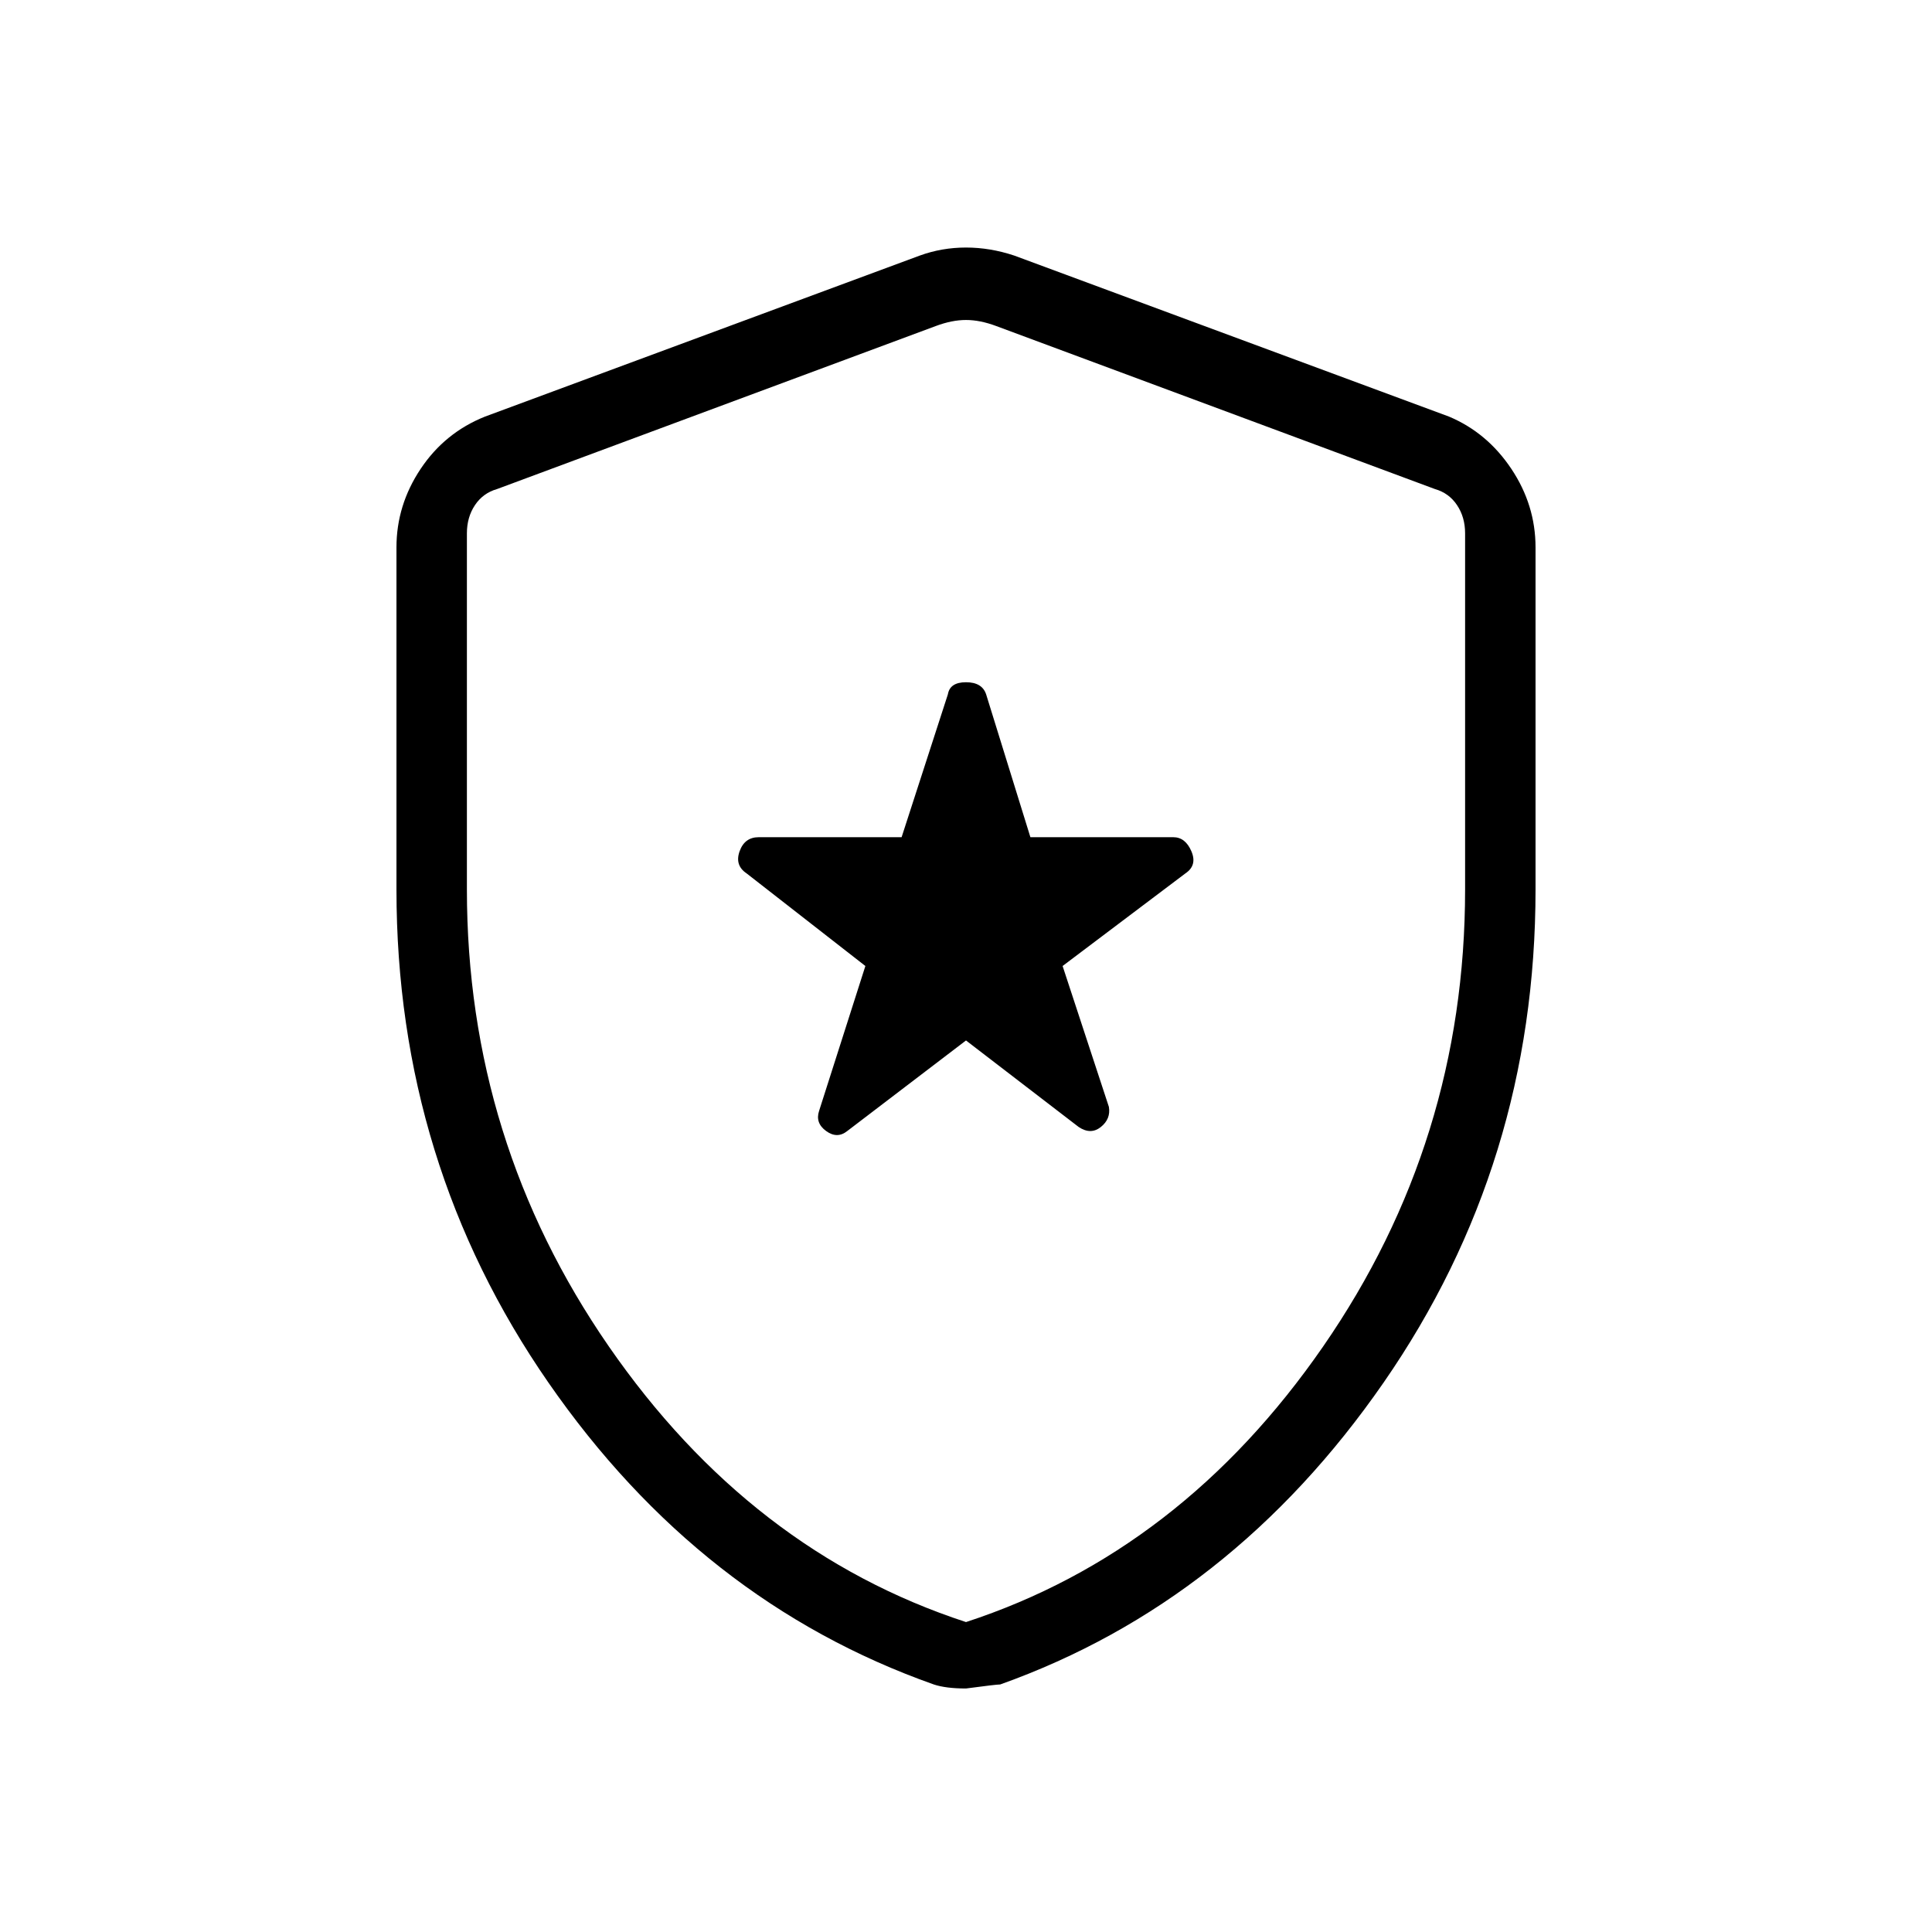 <svg xmlns="http://www.w3.org/2000/svg" height="48" width="48"><path d="M21.05 28.1 24 25.85 26.8 28q.3.2.55 0 .25-.2.2-.5L26.4 24l3.05-2.3q.3-.2.15-.55-.15-.35-.45-.35H25.6l-1.1-3.55q-.1-.3-.5-.3t-.45.3L22.4 20.8h-3.55q-.35 0-.475.35t.175.55L21.5 24l-1.15 3.6q-.1.3.175.5t.525 0ZM24 41.95q-.25 0-.45-.025t-.35-.075q-5.8-2.05-9.575-7.5Q9.85 28.9 9.85 22.1v-8.5q0-1.05.6-1.95.6-.9 1.6-1.3l10.8-4q.55-.2 1.15-.2.6 0 1.2.2l10.8 4q.95.4 1.55 1.3.6.9.6 1.95v8.5q0 6.8-3.775 12.25t-9.525 7.5q-.1 0-.85.1Zm0-1.65q5.35-1.75 8.875-6.85Q36.4 28.35 36.4 22.1v-8.85q0-.4-.2-.7-.2-.3-.55-.4L24.75 8.1q-.4-.15-.75-.15t-.75.15l-10.9 4.05q-.35.1-.55.4-.2.3-.2.7v8.85q0 6.25 3.525 11.35T24 40.3Zm0-16.2Z"/></svg>
